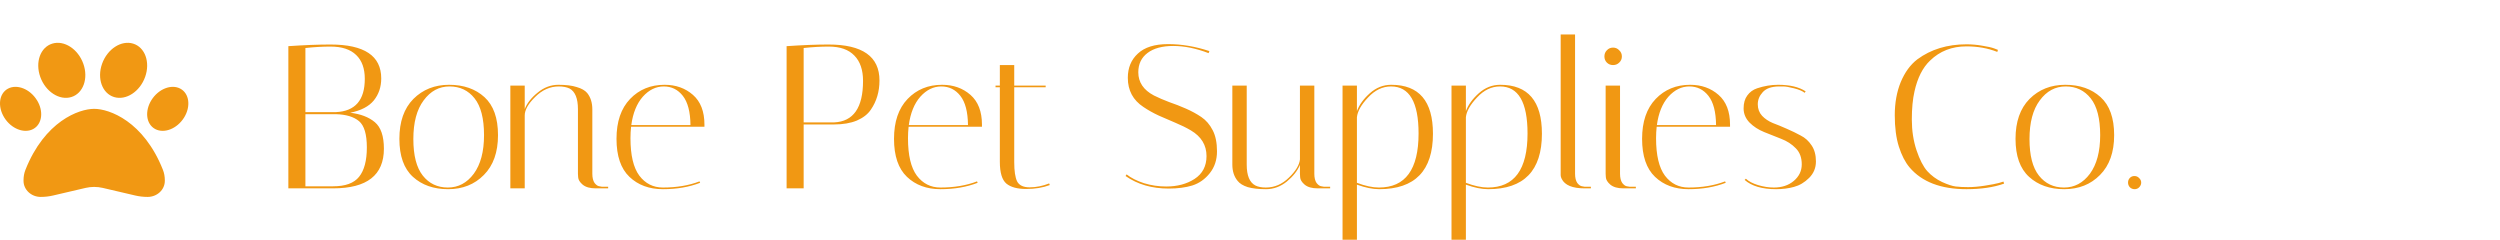 <svg width="292" height="28" viewBox="0 0 292 28" fill="none" xmlns="http://www.w3.org/2000/svg">
<path d="M33.68 5.392C35.536 5.264 37.176 5.2 38.6 5.2C42.552 5.2 44.528 6.52 44.528 9.16C44.528 10.152 44.24 11.008 43.664 11.728C43.088 12.432 42.168 12.912 40.904 13.168C42.12 13.312 43.08 13.68 43.784 14.272C44.488 14.864 44.84 15.896 44.84 17.368C44.84 20.456 42.864 22 38.912 22H33.68V5.392ZM35.672 21.76H38.912C40.336 21.76 41.344 21.392 41.936 20.656C42.544 19.904 42.848 18.76 42.848 17.224C42.848 15.688 42.544 14.664 41.936 14.152C41.328 13.64 40.424 13.368 39.224 13.336H35.672V21.76ZM38.6 5.44C37.672 5.44 36.696 5.496 35.672 5.608V13.096H39.224C41.48 13 42.608 11.704 42.608 9.208C42.608 7.992 42.272 7.064 41.6 6.424C40.928 5.768 39.928 5.44 38.6 5.44ZM52.336 22.096C50.656 22.096 49.288 21.616 48.231 20.656C47.175 19.696 46.648 18.216 46.648 16.216C46.648 14.216 47.191 12.664 48.279 11.56C49.383 10.456 50.776 9.904 52.456 9.904C54.151 9.904 55.528 10.384 56.584 11.344C57.639 12.304 58.167 13.784 58.167 15.784C58.167 17.784 57.615 19.336 56.511 20.44C55.423 21.544 54.032 22.096 52.336 22.096ZM52.504 10.096C51.288 10.096 50.279 10.64 49.48 11.728C48.679 12.8 48.279 14.304 48.279 16.24C48.279 18.16 48.648 19.584 49.383 20.512C50.12 21.44 51.096 21.904 52.312 21.904C53.528 21.904 54.535 21.368 55.336 20.296C56.136 19.208 56.535 17.704 56.535 15.784C56.535 13.848 56.167 12.416 55.431 11.488C54.696 10.56 53.719 10.096 52.504 10.096ZM69.568 22C68.912 22 68.408 21.856 68.056 21.568C67.72 21.28 67.544 20.992 67.528 20.704L67.504 20.296V12.76C67.504 11.496 67.176 10.688 66.52 10.336C66.184 10.176 65.768 10.096 65.272 10.096C64.248 10.096 63.328 10.504 62.512 11.32C61.696 12.12 61.288 12.84 61.288 13.48V22H59.608V10H61.288V12.736C61.56 12.048 62.064 11.408 62.8 10.816C63.536 10.208 64.344 9.904 65.224 9.904C66.104 9.904 66.816 9.992 67.36 10.168C67.92 10.328 68.328 10.56 68.584 10.864C68.984 11.36 69.184 12 69.184 12.784V20.296C69.184 20.76 69.272 21.12 69.448 21.376C69.64 21.616 69.832 21.744 70.024 21.76L70.288 21.808H71.032V22H69.568ZM73.639 16.144C73.639 18.128 73.983 19.584 74.671 20.512C75.375 21.44 76.295 21.904 77.431 21.904C79.031 21.904 80.455 21.664 81.703 21.184L81.775 21.352C80.495 21.848 79.047 22.096 77.431 22.096C75.831 22.096 74.527 21.616 73.519 20.656C72.511 19.696 72.007 18.216 72.007 16.216C72.007 14.216 72.535 12.664 73.591 11.56C74.647 10.456 75.991 9.904 77.623 9.904C78.935 9.904 80.039 10.296 80.935 11.08C81.831 11.864 82.279 13.024 82.279 14.56C82.279 14.64 82.279 14.72 82.279 14.8H73.711C73.663 15.232 73.639 15.68 73.639 16.144ZM80.647 14.608C80.631 13.072 80.335 11.936 79.759 11.2C79.183 10.464 78.439 10.096 77.527 10.096C76.615 10.096 75.799 10.496 75.079 11.296C74.375 12.096 73.927 13.2 73.735 14.608H80.647ZM91.875 5.392C93.731 5.264 95.363 5.2 96.771 5.2C100.739 5.2 102.723 6.6 102.723 9.4C102.723 10.696 102.387 11.832 101.715 12.808C101.363 13.336 100.819 13.76 100.083 14.08C99.347 14.384 98.459 14.536 97.419 14.536H93.867V22H91.875V5.392ZM96.795 5.44C95.867 5.44 94.891 5.496 93.867 5.608V14.296H97.419C99.675 14.2 100.803 12.584 100.803 9.448C100.803 8.168 100.467 7.184 99.795 6.496C99.123 5.792 98.123 5.44 96.795 5.44ZM106.053 16.144C106.053 18.128 106.397 19.584 107.085 20.512C107.789 21.44 108.709 21.904 109.845 21.904C111.445 21.904 112.869 21.664 114.117 21.184L114.189 21.352C112.909 21.848 111.461 22.096 109.845 22.096C108.245 22.096 106.941 21.616 105.933 20.656C104.925 19.696 104.421 18.216 104.421 16.216C104.421 14.216 104.949 12.664 106.005 11.56C107.061 10.456 108.405 9.904 110.037 9.904C111.349 9.904 112.453 10.296 113.349 11.08C114.245 11.864 114.693 13.024 114.693 14.56C114.693 14.64 114.693 14.72 114.693 14.8H106.125C106.077 15.232 106.053 15.68 106.053 16.144ZM113.061 14.608C113.045 13.072 112.749 11.936 112.173 11.2C111.597 10.464 110.853 10.096 109.941 10.096C109.029 10.096 108.213 10.496 107.493 11.296C106.789 12.096 106.341 13.2 106.149 14.608H113.061ZM116.278 10.192V10H116.782V7.6H118.462V10H122.134V10.192H118.462V18.928C118.462 19.968 118.574 20.72 118.798 21.184C119.038 21.648 119.526 21.88 120.262 21.88C121.014 21.88 121.774 21.728 122.542 21.424L122.614 21.616C121.814 21.92 120.894 22.072 119.854 22.072C118.83 22.072 118.062 21.864 117.55 21.448C117.038 21.016 116.782 20.168 116.782 18.904V10.192H116.278ZM141.161 6.208C139.705 5.648 138.329 5.368 137.033 5.368C135.753 5.368 134.753 5.64 134.033 6.184C133.313 6.728 132.953 7.48 132.953 8.44C132.953 9.608 133.561 10.512 134.777 11.152C135.321 11.424 135.913 11.68 136.553 11.92C137.209 12.144 137.865 12.4 138.521 12.688C139.177 12.976 139.777 13.304 140.321 13.672C140.865 14.04 141.305 14.552 141.641 15.208C141.977 15.848 142.145 16.672 142.145 17.68C142.145 18.672 141.865 19.52 141.305 20.224C140.745 20.928 140.065 21.408 139.265 21.664C138.481 21.904 137.561 22.024 136.505 22.024C134.537 22.024 132.857 21.536 131.465 20.56L131.585 20.368C132.113 20.784 132.793 21.128 133.625 21.4C134.473 21.656 135.337 21.784 136.217 21.784C137.513 21.784 138.617 21.488 139.529 20.896C140.457 20.288 140.921 19.4 140.921 18.232C140.921 16.952 140.313 15.952 139.097 15.232C138.553 14.912 137.953 14.616 137.297 14.344C136.657 14.072 136.009 13.792 135.353 13.504C134.697 13.2 134.097 12.864 133.553 12.496C132.337 11.696 131.729 10.56 131.729 9.088C131.729 7.92 132.121 6.976 132.905 6.256C133.689 5.52 134.865 5.152 136.433 5.152C138.017 5.152 139.625 5.424 141.257 5.968L141.161 6.208ZM145.617 19.24C145.617 20.504 145.953 21.312 146.625 21.664C146.945 21.824 147.353 21.904 147.849 21.904C148.857 21.904 149.753 21.52 150.537 20.752C151.337 19.984 151.769 19.272 151.833 18.616V10H153.513V20.296C153.513 20.76 153.601 21.12 153.777 21.376C153.969 21.616 154.161 21.744 154.353 21.76L154.617 21.808H155.361V22H153.897C153.241 22 152.737 21.856 152.385 21.568C152.049 21.28 151.873 20.992 151.857 20.704L151.833 20.296V19.264C151.545 19.952 151.033 20.6 150.297 21.208C149.561 21.8 148.753 22.096 147.873 22.096C147.009 22.096 146.297 22.016 145.737 21.856C145.193 21.68 144.801 21.44 144.561 21.136C144.145 20.64 143.937 20 143.937 19.216V10H145.617V19.24ZM156.809 10H158.489V12.976C158.761 12.24 159.265 11.544 160.001 10.888C160.737 10.232 161.569 9.904 162.497 9.904C165.745 9.904 167.369 11.808 167.369 15.616C167.369 19.936 165.273 22.096 161.081 22.096C160.329 22.096 159.465 21.92 158.489 21.568V28H156.809V10ZM162.473 10.096C161.481 10.096 160.585 10.528 159.785 11.392C158.985 12.24 158.553 13.008 158.489 13.696V21.352C159.465 21.72 160.321 21.904 161.057 21.904C164.145 21.904 165.689 19.8 165.689 15.592C165.689 11.928 164.617 10.096 162.473 10.096ZM169.536 10H171.216V12.976C171.488 12.24 171.992 11.544 172.728 10.888C173.464 10.232 174.296 9.904 175.224 9.904C178.472 9.904 180.096 11.808 180.096 15.616C180.096 19.936 178 22.096 173.808 22.096C173.056 22.096 172.192 21.92 171.216 21.568V28H169.536V10ZM175.2 10.096C174.208 10.096 173.312 10.528 172.512 11.392C171.712 12.24 171.28 13.008 171.216 13.696V21.352C172.192 21.72 173.048 21.904 173.784 21.904C176.872 21.904 178.416 19.8 178.416 15.592C178.416 11.928 177.344 10.096 175.2 10.096ZM185.071 22C183.663 22 182.775 21.632 182.407 20.896C182.327 20.736 182.287 20.592 182.287 20.464V4.024H183.967V20.296C183.967 20.76 184.055 21.12 184.23 21.376C184.423 21.616 184.615 21.744 184.807 21.76L185.071 21.808H185.815V22H185.071ZM189.603 22C188.947 22 188.443 21.856 188.091 21.568C187.755 21.28 187.579 20.992 187.563 20.704L187.539 20.296V10H189.219V20.296C189.219 20.76 189.307 21.12 189.483 21.376C189.675 21.616 189.859 21.744 190.035 21.76L190.323 21.808H191.067V22H189.603ZM187.683 7.312C187.491 7.12 187.395 6.88 187.395 6.592C187.395 6.304 187.491 6.064 187.683 5.872C187.875 5.664 188.115 5.56 188.403 5.56C188.691 5.56 188.931 5.664 189.123 5.872C189.331 6.064 189.435 6.304 189.435 6.592C189.435 6.88 189.331 7.12 189.123 7.312C188.931 7.504 188.691 7.6 188.403 7.6C188.115 7.6 187.875 7.504 187.683 7.312ZM193.428 16.144C193.428 18.128 193.772 19.584 194.46 20.512C195.164 21.44 196.084 21.904 197.22 21.904C198.82 21.904 200.244 21.664 201.492 21.184L201.564 21.352C200.284 21.848 198.836 22.096 197.22 22.096C195.62 22.096 194.316 21.616 193.308 20.656C192.3 19.696 191.796 18.216 191.796 16.216C191.796 14.216 192.324 12.664 193.38 11.56C194.436 10.456 195.78 9.904 197.412 9.904C198.724 9.904 199.828 10.296 200.724 11.08C201.62 11.864 202.068 13.024 202.068 14.56C202.068 14.64 202.068 14.72 202.068 14.8H193.5C193.452 15.232 193.428 15.68 193.428 16.144ZM200.436 14.608C200.42 13.072 200.124 11.936 199.548 11.2C198.972 10.464 198.228 10.096 197.316 10.096C196.404 10.096 195.588 10.496 194.868 11.296C194.164 12.096 193.716 13.2 193.524 14.608H200.436ZM210.781 10.84C210.525 10.632 210.109 10.456 209.533 10.312C208.973 10.168 208.549 10.096 208.261 10.096C207.973 10.096 207.805 10.096 207.757 10.096C206.893 10.112 206.269 10.336 205.885 10.768C205.501 11.184 205.309 11.656 205.309 12.184C205.309 12.712 205.477 13.16 205.812 13.528C206.149 13.88 206.565 14.16 207.061 14.368C207.573 14.56 208.117 14.784 208.693 15.04C209.285 15.296 209.829 15.56 210.325 15.832C210.837 16.088 211.261 16.472 211.597 16.984C211.933 17.48 212.101 18.104 212.101 18.856C212.101 19.608 211.837 20.248 211.309 20.776C210.781 21.304 210.189 21.656 209.533 21.832C208.893 22.008 208.197 22.096 207.445 22.096C205.813 22.096 204.589 21.736 203.773 21.016L203.917 20.872C204.237 21.176 204.709 21.424 205.333 21.616C205.973 21.808 206.589 21.904 207.181 21.904C208.125 21.904 208.901 21.648 209.509 21.136C210.133 20.608 210.445 19.96 210.445 19.192C210.445 18.408 210.213 17.784 209.749 17.32C209.285 16.84 208.717 16.472 208.045 16.216C207.389 15.944 206.725 15.68 206.053 15.424C205.381 15.152 204.813 14.784 204.349 14.32C203.885 13.84 203.653 13.288 203.653 12.664C203.653 12.04 203.797 11.536 204.085 11.152C204.373 10.752 204.757 10.472 205.237 10.312C206.053 10.04 206.869 9.904 207.685 9.904C209.061 9.904 210.133 10.16 210.901 10.672L210.781 10.84ZM229.685 22.096C226.693 22.096 224.477 21.248 223.037 19.552C222.525 18.944 222.109 18.136 221.789 17.128C221.469 16.12 221.309 14.896 221.309 13.456C221.309 12.016 221.541 10.728 222.005 9.592C222.485 8.44 223.133 7.552 223.949 6.928C225.533 5.76 227.445 5.176 229.685 5.176C230.325 5.176 230.949 5.232 231.557 5.344C232.165 5.44 232.621 5.544 232.925 5.656L233.357 5.824L233.285 6.064C232.197 5.632 230.997 5.416 229.685 5.416C227.989 5.416 226.573 5.968 225.437 7.072C224.573 7.888 223.965 9.088 223.613 10.672C223.405 11.568 223.301 12.664 223.301 13.96C223.301 15.256 223.485 16.456 223.853 17.56C224.221 18.648 224.637 19.456 225.101 19.984C225.581 20.512 226.157 20.936 226.829 21.256C227.501 21.56 228.037 21.736 228.437 21.784C228.837 21.832 229.317 21.856 229.877 21.856C230.453 21.856 231.101 21.8 231.821 21.688C232.541 21.576 233.085 21.472 233.453 21.376L234.005 21.208L234.077 21.448C232.861 21.88 231.397 22.096 229.685 22.096ZM241.101 22.096C239.421 22.096 238.053 21.616 236.997 20.656C235.941 19.696 235.413 18.216 235.413 16.216C235.413 14.216 235.957 12.664 237.045 11.56C238.149 10.456 239.541 9.904 241.221 9.904C242.917 9.904 244.293 10.384 245.349 11.344C246.405 12.304 246.933 13.784 246.933 15.784C246.933 17.784 246.381 19.336 245.277 20.44C244.189 21.544 242.797 22.096 241.101 22.096ZM241.269 10.096C240.053 10.096 239.045 10.64 238.245 11.728C237.445 12.8 237.045 14.304 237.045 16.24C237.045 18.16 237.413 19.584 238.149 20.512C238.885 21.44 239.861 21.904 241.077 21.904C242.293 21.904 243.301 21.368 244.101 20.296C244.901 19.208 245.301 17.704 245.301 15.784C245.301 13.848 244.933 12.416 244.197 11.488C243.461 10.56 242.485 10.096 241.269 10.096ZM249.323 22.096C249.115 22.096 248.931 22.024 248.771 21.88C248.627 21.72 248.555 21.536 248.555 21.328C248.555 21.104 248.627 20.92 248.771 20.776C248.915 20.632 249.091 20.56 249.299 20.56C249.523 20.56 249.707 20.64 249.851 20.8C250.011 20.944 250.091 21.12 250.091 21.328C250.091 21.536 250.011 21.72 249.851 21.88C249.707 22.024 249.531 22.096 249.323 22.096Z" fill="#F19813"/>
<path d="M9.732 7.445C10.347 9.169 9.719 10.909 8.331 11.335C6.943 11.761 5.318 10.708 4.704 8.984C4.089 7.26 4.716 5.521 6.105 5.095C7.493 4.669 9.117 5.721 9.732 7.445ZM4.312 11.693C5.125 12.995 4.927 14.509 3.874 15.072C2.821 15.634 1.308 15.036 0.5 13.734C-0.308 12.432 -0.119 10.917 0.934 10.354C1.987 9.792 3.5 10.391 4.308 11.693H4.312ZM2.972 19.834C5.224 14.156 9.225 12.713 11 12.713C12.775 12.713 16.776 14.156 19.028 19.834C19.183 20.223 19.252 20.641 19.252 21.059V21.123C19.252 22.16 18.354 23 17.245 23C16.75 23 16.26 22.944 15.783 22.831L12.001 21.947C11.344 21.794 10.656 21.794 9.998 21.947L6.216 22.831C5.739 22.944 5.249 23 4.755 23C3.646 23 2.748 22.16 2.748 21.123V21.059C2.748 20.641 2.817 20.223 2.972 19.834ZM18.126 15.072C17.073 14.509 16.875 12.995 17.687 11.693C18.5 10.391 20.008 9.792 21.061 10.354C22.114 10.917 22.312 12.432 21.5 13.734C20.687 15.036 19.179 15.634 18.126 15.072ZM13.325 11.335C11.937 10.909 11.309 9.169 11.924 7.445C12.539 5.721 14.163 4.669 15.551 5.095C16.939 5.521 17.567 7.26 16.952 8.984C16.338 10.708 14.713 11.761 13.325 11.335Z" fill="#F19813"/>
</svg>
